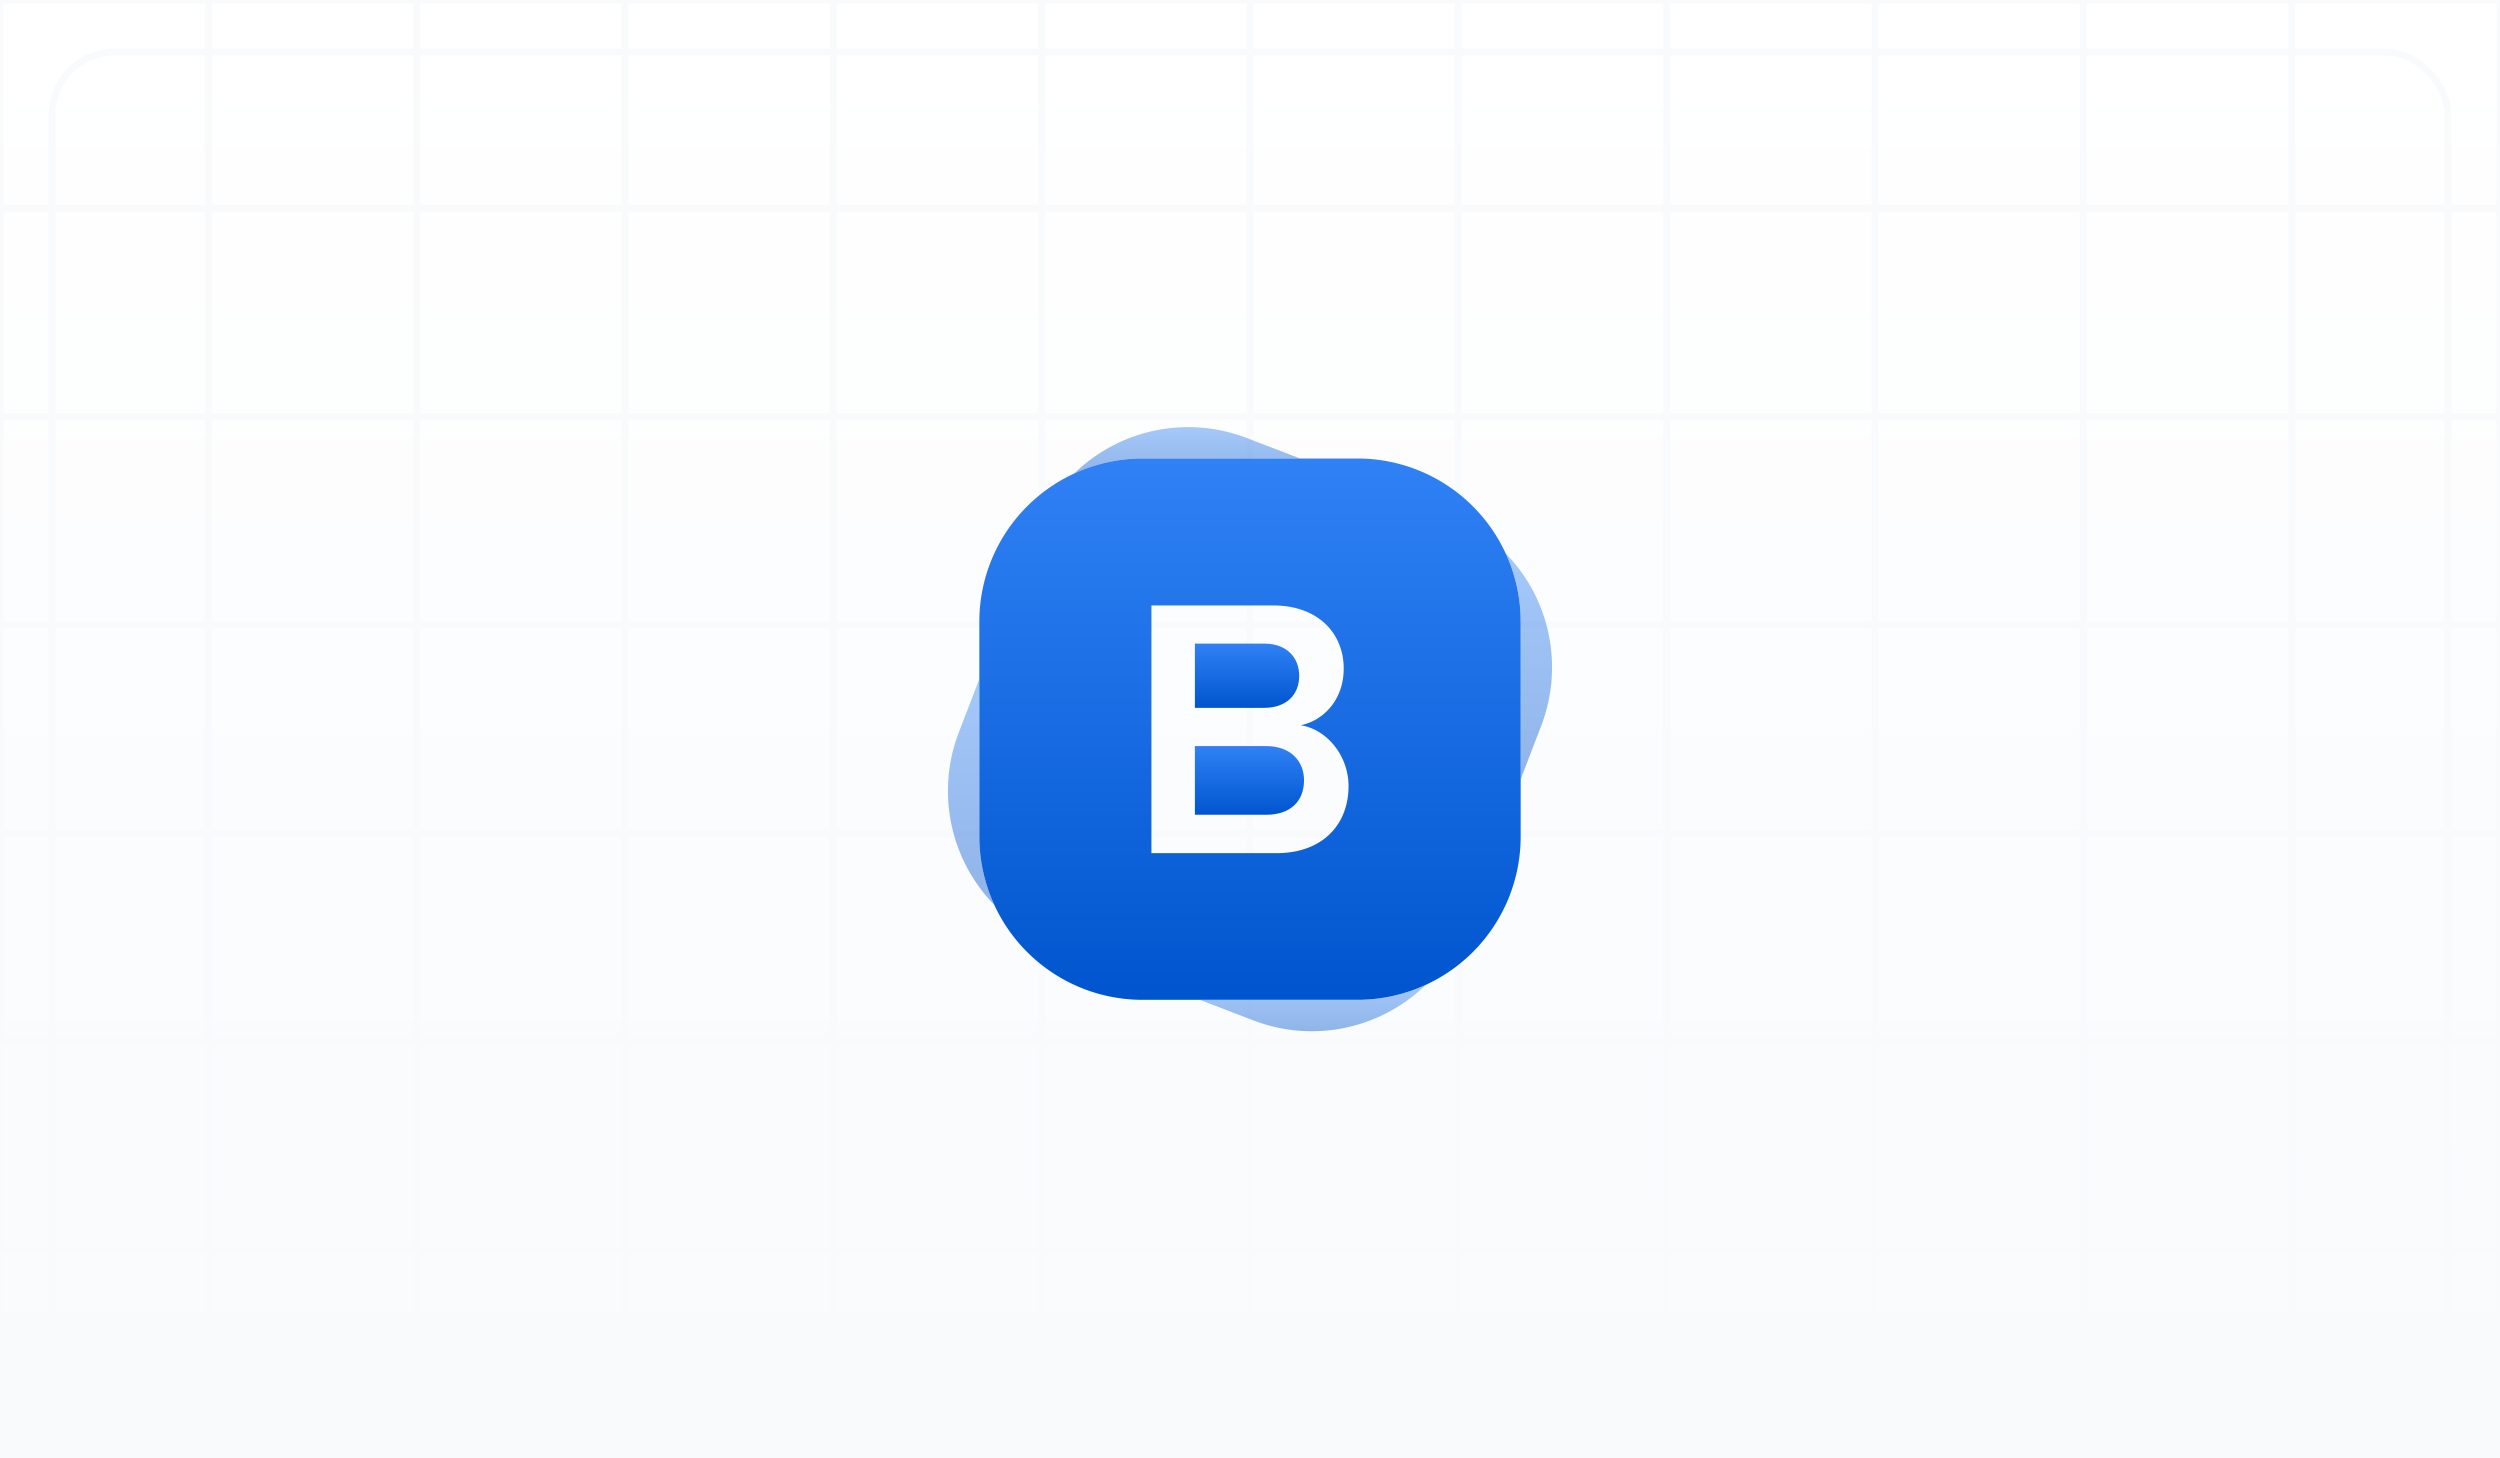 <svg xmlns="http://www.w3.org/2000/svg" xmlns:xlink="http://www.w3.org/1999/xlink" viewBox="0 0 720 420">
    <rect x="0" y="0" width="720" height="420" fill="#333333" stroke="none"/>
    <defs>
        <linearGradient id="c" x1="361" y1="421" x2="361" y2="1" gradientTransform="matrix(1, 0, 0, 1, 0, 0)" gradientUnits="userSpaceOnUse">
            <stop offset="0" stop-color="#f8fafc"/>
            <stop offset="1" stop-color="#fff"/>
        </linearGradient>
        <linearGradient id="a" x1="359.15" y1="203.86" x2="359.15" y2="185.36" gradientTransform="matrix(1, 0, 0, 1, 0, 0)" gradientUnits="userSpaceOnUse">
            <stop offset="0" stop-color="#0055ce"/>
            <stop offset="1" stop-color="#3081f5"/>
        </linearGradient>
        <linearGradient id="e" x1="359.84" y1="234.65" x2="359.84" y2="214.87" xlink:href="#a"/>
        <linearGradient id="f" x1="360" y1="287.96" x2="360" y2="132.05" xlink:href="#a"/>
        <linearGradient id="g" x1="341.92" y1="136.37" x2="341.92" y2="123" xlink:href="#a"/>
        <linearGradient id="h" x1="279.68" y1="260.61" x2="279.68" y2="195.55" xlink:href="#a"/>
        <linearGradient id="i" x1="378.08" y1="297" x2="378.08" y2="283.65" xlink:href="#a"/>
        <linearGradient id="j" x1="440.32" y1="224.45" x2="440.32" y2="159.38" xlink:href="#a"/>
        <clipPath id="b">
            <path fill="none" d="M1 1h720v420H1z"/>
        </clipPath>
        <symbol id="d" viewBox="0 0 722 422">
            <g clip-path="url(#b)">
                <path fill="url(#c)" d="M1 1h720v420H1z"/>
                <path fill="none" stroke="#f8fafc" stroke-miterlimit="10" stroke-width="2" d="M1 1h60v60H1zm60 0h60v60H61zm60 0h60v60h-60zm60 0h60v60h-60zm60 0h60v60h-60zm60 0h60v60h-60zm60 0h60v60h-60zm60 0h60v60h-60zm60 0h60v60h-60zm60 0h60v60h-60zm60 0h60v60h-60zm60 0h60v60h-60zM1 61h60v60H1zm60 0h60v60H61zm60 0h60v60h-60zm60 0h60v60h-60zm60 0h60v60h-60zm60 0h60v60h-60zm60 0h60v60h-60zm60 0h60v60h-60zm60 0h60v60h-60zm60 0h60v60h-60zm60 0h60v60h-60zm60 0h60v60h-60zM1 121h60v60H1zm60 0h60v60H61zm60 0h60v60h-60zm60 0h60v60h-60zm60 0h60v60h-60zm60 0h60v60h-60zm60 0h60v60h-60zm60 0h60v60h-60zm60 0h60v60h-60zm60 0h60v60h-60zm60 0h60v60h-60zm60 0h60v60h-60zM1 181h60v60H1zm60 0h60v60H61zm60 0h60v60h-60zm60 0h60v60h-60zm60 0h60v60h-60zm60 0h60v60h-60zm60 0h60v60h-60zm60 0h60v60h-60zm60 0h60v60h-60zm60 0h60v60h-60zm60 0h60v60h-60zm60 0h60v60h-60zM1 241h60v60H1zm60 0h60v60H61zm60 0h60v60h-60zm60 0h60v60h-60zm60 0h60v60h-60zm60 0h60v60h-60zm60 0h60v60h-60zm60 0h60v60h-60zm60 0h60v60h-60zm60 0h60v60h-60zm60 0h60v60h-60zm60 0h60v60h-60zM1 301h60v60H1zm60 0h60v60H61zm60 0h60v60h-60zm60 0h60v60h-60zm60 0h60v60h-60zm60 0h60v60h-60zm60 0h60v60h-60zm60 0h60v60h-60zm60 0h60v60h-60zm60 0h60v60h-60zm60 0h60v60h-60zm60 0h60v60h-60zM1 361h60v60H1zm60 0h60v60H61zm60 0h60v60h-60zm60 0h60v60h-60zm60 0h60v60h-60zm60 0h60v60h-60zm60 0h60v60h-60zm60 0h60v60h-60zm60 0h60v60h-60zm60 0h60v60h-60zm60 0h60v60h-60zm60 0h60v60h-60z"/>
                <rect x="16" y="16" width="690" height="390" rx="18" ry="18" fill="none" stroke="#f8fafc" stroke-miterlimit="10" stroke-width="2"/>
            </g>
        </symbol>
    </defs>
    <use width="722" height="422" transform="translate(-1 -1)" xlink:href="#d"/>
    <path d="M374.17 194.67c0-5.35-3.64-9.31-10.05-9.31h-19.99v18.5h19.99c6.41 0 10.05-3.85 10.05-9.19Z" fill="url(#a)"/>
    <path d="M364.65 214.87h-20.52v19.78h20.52c6.84 0 10.91-3.74 10.91-9.95 0-5.35-3.74-9.83-10.91-9.83Z" fill="url(#e)"/>
    <path d="M390.96 132.05h-61.92a47 47 0 0 0-46.99 46.99v61.92a47 47 0 0 0 46.99 46.99h61.92a47 47 0 0 0 46.99-46.99v-61.92a47 47 0 0 0-46.99-46.99ZM367.6 245.71h-35.99v-71.34h35.07c13.04 0 20.31 8.12 20.31 18.17 0 8.98-5.78 14.97-12.4 16.33 7.59 1.19 13.79 8.78 13.79 17.54 0 11.02-7.42 19.3-20.79 19.3Z" fill="url(#f)"/>
    <g opacity=".5" fill-opacity=".85">
        <path d="M329.04 132.05h45.42l-15.42-5.92a46.98 46.98 0 0 0-49.65 10.23 46.8 46.8 0 0 1 19.66-4.31Z" fill="url(#g)"/>
        <path d="M282.05 240.96v-45.41l-5.92 15.41a46.98 46.98 0 0 0 10.22 49.64 46.75 46.75 0 0 1-4.31-19.65Z" fill="url(#h)"/>
        <path d="M390.96 287.96h-45.39l15.4 5.91a47 47 0 0 0 49.64-10.22 46.75 46.75 0 0 1-19.65 4.31Z" fill="url(#i)"/>
        <path d="M433.64 159.38a46.8 46.8 0 0 1 4.31 19.66v45.4l5.92-15.41a46.98 46.98 0 0 0-10.23-49.65Z" fill="url(#j)"/>
    </g>
</svg>
